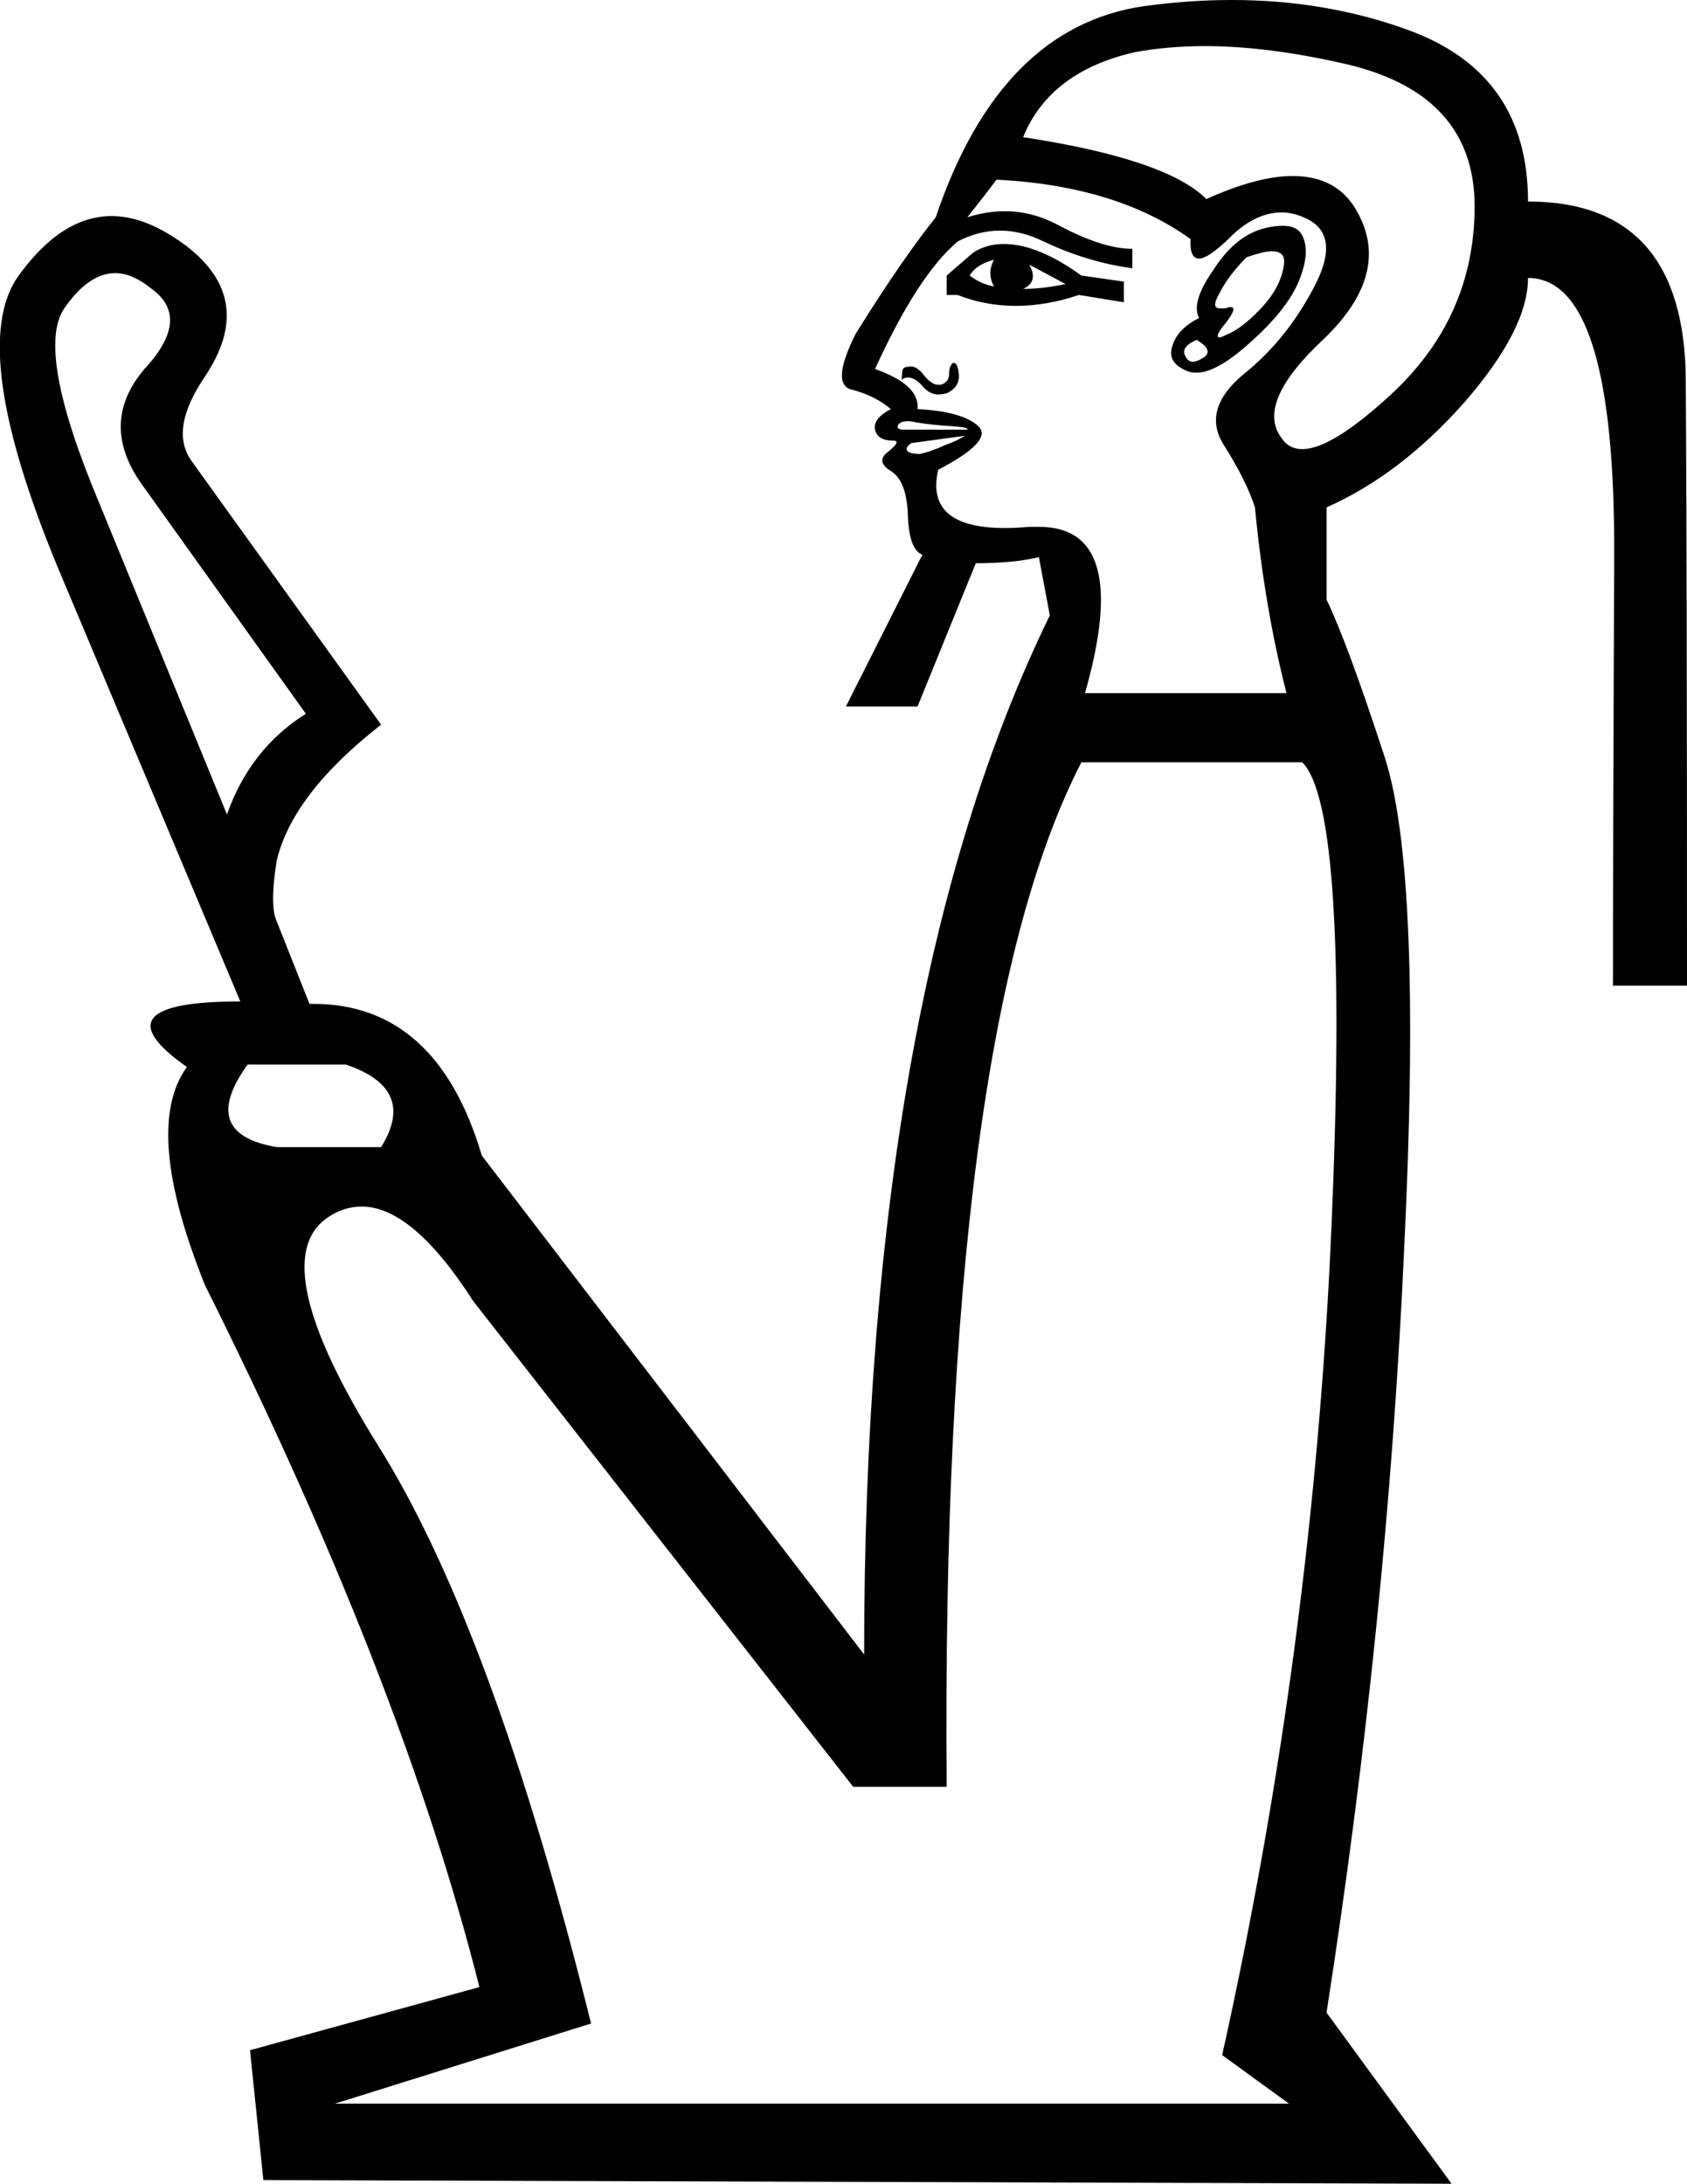 <?xml version='1.0' encoding ='UTF-8' standalone='yes'?>
<svg width='13.9' height='17.99' xmlns='http://www.w3.org/2000/svg' xmlns:xlink='http://www.w3.org/1999/xlink' >
<path style='fill:black; stroke:none' d=' M 8.19 2.14  Q 8.13 2.25 8.19 2.36  Q 8.08 2.34 7.99 2.27  Q 8.04 2.18 8.19 2.14  Z  M 8.48 2.18  L 8.78 2.34  Q 8.59 2.38 8.43 2.38  Q 8.56 2.32 8.48 2.18  Z  M 8.27 2.01  Q 8.13 2.01 8.02 2.08  L 7.8 2.27  L 7.8 2.43  L 7.89 2.43  Q 8.12 2.52 8.37 2.52  Q 8.62 2.52 8.89 2.43  L 9.26 2.49  L 9.26 2.32  L 8.91 2.27  Q 8.55 2.01 8.27 2.01  Z  M 10.48 2.07  Q 10.59 2.07 10.58 2.17  Q 10.56 2.36 10.39 2.54  Q 10.23 2.71 10.1 2.76  Q 10.06 2.78 10.05 2.78  Q 10 2.78 10.1 2.66  Q 10.2 2.53 10.14 2.53  Q 10.12 2.53 10.1 2.54  Q 10.07 2.54 10.05 2.54  Q 9.98 2.54 10.04 2.43  Q 10.12 2.27 10.27 2.12  Q 10.41 2.07 10.48 2.07  Z  M 9.86 2.8  Q 10.01 2.89 9.91 2.95  Q 9.86 2.98 9.83 2.98  Q 9.79 2.98 9.77 2.94  Q 9.72 2.86 9.86 2.8  Z  M 10.57 1.86  Q 10.5 1.86 10.42 1.88  Q 10.18 1.94 10 2.22  Q 9.81 2.49 9.88 2.62  Q 9.7 2.71 9.66 2.85  Q 9.61 2.99 9.79 3.06  Q 9.82 3.07 9.86 3.07  Q 10.02 3.07 10.28 2.84  Q 10.6 2.56 10.7 2.32  Q 10.8 2.08 10.73 1.94  Q 10.69 1.86 10.57 1.86  Z  M 7.86 2.99  Q 7.86 2.99 7.85 2.99  Q 7.82 3.02 7.82 3.08  Q 7.82 3.15 7.75 3.17  Q 7.74 3.17 7.73 3.17  Q 7.68 3.17 7.62 3.1  Q 7.56 3.02 7.51 3.02  Q 7.45 3.02 7.44 3.04  Q 7.43 3.06 7.43 3.13  Q 7.45 3.11 7.48 3.11  Q 7.54 3.11 7.6 3.18  Q 7.66 3.25 7.73 3.25  Q 7.76 3.25 7.8 3.24  Q 7.91 3.19 7.9 3.08  Q 7.89 2.99 7.86 2.99  Z  M 7.48 3.47  Q 7.51 3.47 7.55 3.48  Q 7.67 3.5 7.83 3.51  Q 7.99 3.52 7.97 3.54  L 7.45 3.54  Q 7.38 3.54 7.4 3.5  Q 7.42 3.47 7.48 3.47  Z  M 9.93 0.38  Q 10.45 0.38 11.1 0.53  Q 12.15 0.78 12.15 1.7  Q 12.15 2.62 11.45 3.26  Q 10.97 3.7 10.73 3.7  Q 10.62 3.7 10.56 3.61  Q 10.34 3.32 10.91 2.79  Q 11.47 2.25 11.18 1.74  Q 11.02 1.45 10.65 1.45  Q 10.36 1.45 9.94 1.64  Q 9.61 1.31 8.43 1.13  Q 8.65 0.59 9.35 0.43  Q 9.62 0.38 9.93 0.38  Z  M 7.95 3.59  L 7.95 3.59  Q 7.89 3.63 7.78 3.67  Q 7.67 3.72 7.58 3.74  Q 7.51 3.74 7.48 3.72  Q 7.45 3.69 7.51 3.65  L 7.95 3.59  Z  M 8.21 1.48  Q 9.2 1.53 9.81 1.97  Q 9.8 2.13 9.88 2.13  Q 9.95 2.13 10.11 1.98  Q 10.33 1.75 10.56 1.75  Q 10.65 1.75 10.74 1.79  Q 11.06 1.92 10.83 2.36  Q 10.6 2.8 10.25 3.08  Q 9.9 3.37 10.08 3.66  Q 10.27 3.96 10.34 4.18  Q 10.42 5.01 10.6 5.71  L 8.94 5.71  Q 9.33 4.34 8.56 4.34  Q 8.52 4.34 8.48 4.34  Q 8.37 4.35 8.28 4.35  Q 7.62 4.35 7.73 3.87  Q 8.19 3.63 8.06 3.51  Q 7.93 3.39 7.56 3.37  Q 7.58 3.17 7.21 3.04  Q 7.56 2.27 7.89 1.99  Q 8.06 1.9 8.24 1.9  Q 8.42 1.9 8.6 1.99  Q 8.96 2.16 9.33 2.21  L 9.33 2.05  Q 9.09 2.05 8.73 1.86  Q 8.51 1.74 8.28 1.74  Q 8.13 1.74 7.97 1.79  Q 8.13 1.59 8.21 1.48  Z  M 0.95 2.25  Q 1.09 2.25 1.25 2.38  Q 1.58 2.62 1.19 3.04  Q 0.8 3.5 1.19 4.02  L 2.52 5.88  Q 2.06 6.17 1.87 6.71  L 0.82 4.15  Q 0.29 2.89 0.53 2.54  Q 0.73 2.25 0.95 2.25  Z  M 2.85 8.77  Q 3.44 8.97 3.14 9.45  L 2.28 9.45  Q 1.63 9.34 2.04 8.77  Z  M 10.73 6.28  Q 11.12 6.67 10.97 10.12  Q 10.82 13.56 10.07 16.93  L 10.62 17.33  L 2.76 17.33  L 4.87 16.67  Q 4.06 13.41 3.11 11.9  Q 2.17 10.39 2.7 10.03  Q 2.83 9.94 2.98 9.94  Q 3.4 9.94 3.9 10.72  L 7.03 14.72  L 7.8 14.72  Q 7.75 8.53 8.91 6.28  Z  M 10.15 0  Q 9.8 0 9.43 0.05  Q 8.24 0.22 7.71 1.79  Q 7.43 2.14 7.05 2.75  Q 6.84 3.17 7.02 3.21  Q 7.21 3.26 7.34 3.37  Q 7.19 3.45 7.21 3.54  Q 7.23 3.63 7.36 3.63  Q 7.43 3.63 7.32 3.72  Q 7.21 3.8 7.34 3.88  Q 7.47 3.96 7.48 4.24  Q 7.49 4.53 7.6 4.57  L 6.97 5.82  L 7.56 5.82  L 8.04 4.64  Q 8.35 4.64 8.56 4.59  L 8.65 5.07  Q 7.12 8.2 7.12 13.63  L 3.97 9.52  Q 3.6 8.27 2.58 8.27  Q 2.56 8.27 2.55 8.27  L 2.28 7.59  Q 2.22 7.46 2.28 7.09  Q 2.41 6.54 3.14 5.97  L 1.58 3.8  Q 1.39 3.54 1.69 3.1  Q 2.11 2.47 1.54 2.03  Q 1.21 1.78 0.92 1.78  Q 0.5 1.78 0.14 2.29  Q -0.26 2.89 0.47 4.66  L 1.98 8.25  Q 0.77 8.25 1.54 8.79  Q 1.17 9.3 1.69 10.59  Q 3.31 13.83 3.95 16.37  L 2.06 16.89  L 2.17 17.96  L 11.96 17.99  L 10.93 16.58  Q 11.43 13.37 11.57 10.28  Q 11.72 7.2 11.41 6.24  Q 11.1 5.29 10.93 4.94  L 10.93 4.18  Q 11.54 3.91 12.07 3.31  Q 12.59 2.71 12.59 2.29  Q 13.31 2.29 13.3 4.58  Q 13.29 6.87 13.29 8.12  L 13.9 8.12  Q 13.9 4.59 13.89 3.13  Q 13.88 1.66 12.59 1.66  Q 12.59 0.61 11.61 0.25  Q 10.93 0 10.15 0  Z '/></svg>
